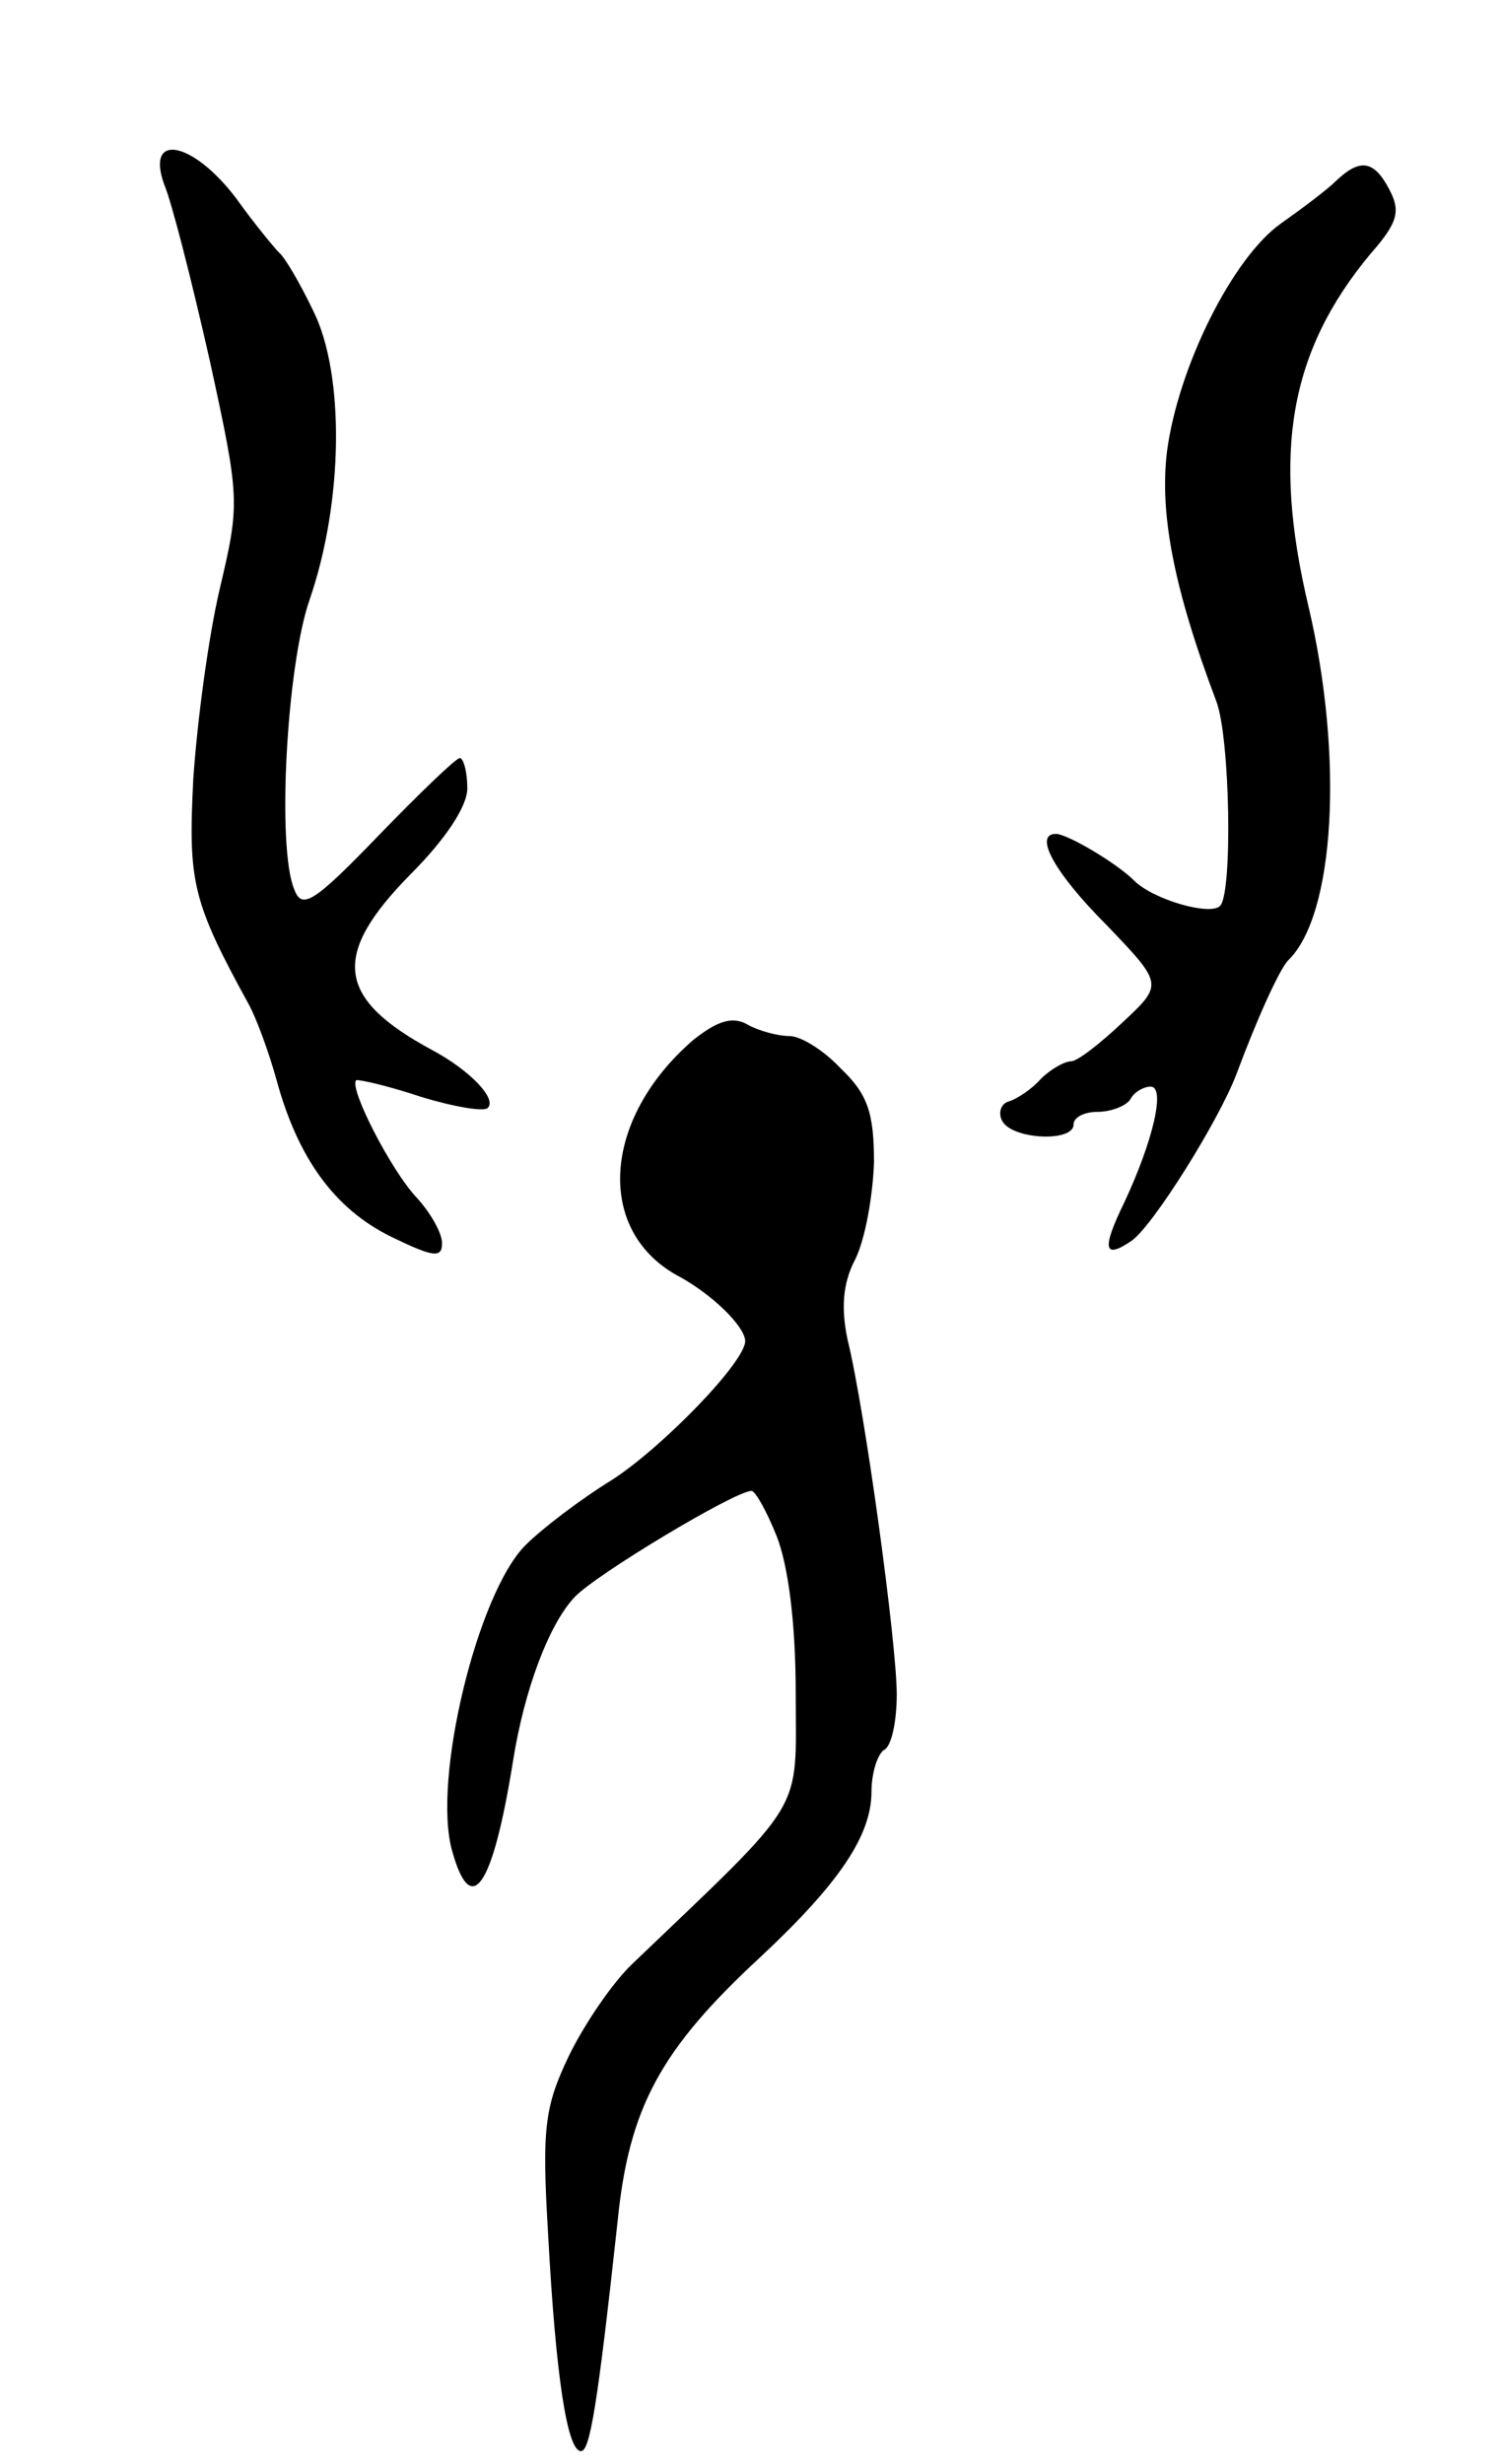 <svg version="1.0" xmlns="http://www.w3.org/2000/svg"
 width="119pt" height="195pt" viewBox="0 0 119 195"
 preserveAspectRatio="xMidYMid meet">
<g transform="translate(0,195) scale(0.1,-0.1)"
fill="#000000" stroke="none">
<path d="M130 1804 c6 -14 22 -77 36 -139 24 -110 24 -113 8 -181 -9 -38 -18
-106 -21 -151 -4 -81 -1 -96 44 -178 6 -11 16 -38 22 -60 17 -62 46 -102 91
-124 33 -16 40 -17 40 -5 0 8 -9 24 -20 36 -20 21 -54 87 -48 93 1 1 24 -4 51
-13 26 -8 50 -12 53 -9 8 7 -14 30 -44 46 -76 41 -80 75 -17 139 28 28 45 54
45 68 0 13 -3 24 -6 24 -3 0 -32 -28 -64 -61 -52 -54 -61 -59 -67 -43 -14 33
-6 177 12 229 27 78 28 179 3 229 -11 23 -23 43 -27 46 -3 3 -19 22 -34 43
-34 45 -72 53 -57 11z"/>
<path d="M1058 1807 c-7 -7 -27 -22 -44 -34 -38 -27 -81 -113 -90 -180 -6 -49
5 -108 39 -198 11 -29 13 -152 3 -162 -8 -8 -53 5 -68 20 -14 14 -53 37 -62
37 -18 0 -1 -31 40 -72 45 -47 45 -47 13 -77 -18 -17 -36 -31 -41 -31 -5 0
-16 -6 -24 -14 -7 -8 -19 -16 -26 -18 -6 -2 -8 -10 -4 -16 9 -14 56 -16 56 -2
0 6 9 10 19 10 11 0 23 5 26 10 3 6 11 10 16 10 12 0 2 -43 -21 -92 -18 -37
-16 -45 6 -30 17 12 69 95 83 132 16 43 34 83 41 90 37 36 44 161 16 280 -29
122 -15 202 49 279 22 25 24 34 15 51 -12 23 -23 25 -42 7z"/>
<path d="M549 1127 c-73 -63 -78 -153 -10 -188 25 -14 50 -38 51 -50 1 -16
-65 -84 -105 -110 -26 -16 -56 -39 -69 -52 -38 -38 -74 -186 -58 -242 15 -54
32 -29 48 70 9 58 29 110 49 131 17 18 127 84 140 84 3 0 12 -16 20 -36 9 -23
15 -68 15 -124 0 -97 10 -81 -129 -214 -16 -15 -39 -49 -51 -74 -19 -40 -21
-57 -16 -141 6 -111 15 -171 26 -171 7 0 13 35 29 182 9 90 34 136 113 209 62
58 88 96 88 131 0 15 5 30 10 33 6 3 10 23 10 44 0 40 -25 224 -39 281 -5 24
-4 44 6 63 8 16 14 50 15 77 0 39 -5 54 -26 74 -14 15 -32 26 -41 26 -9 0 -24
4 -33 9 -12 7 -24 3 -43 -12z"/>
</g>
</svg>
